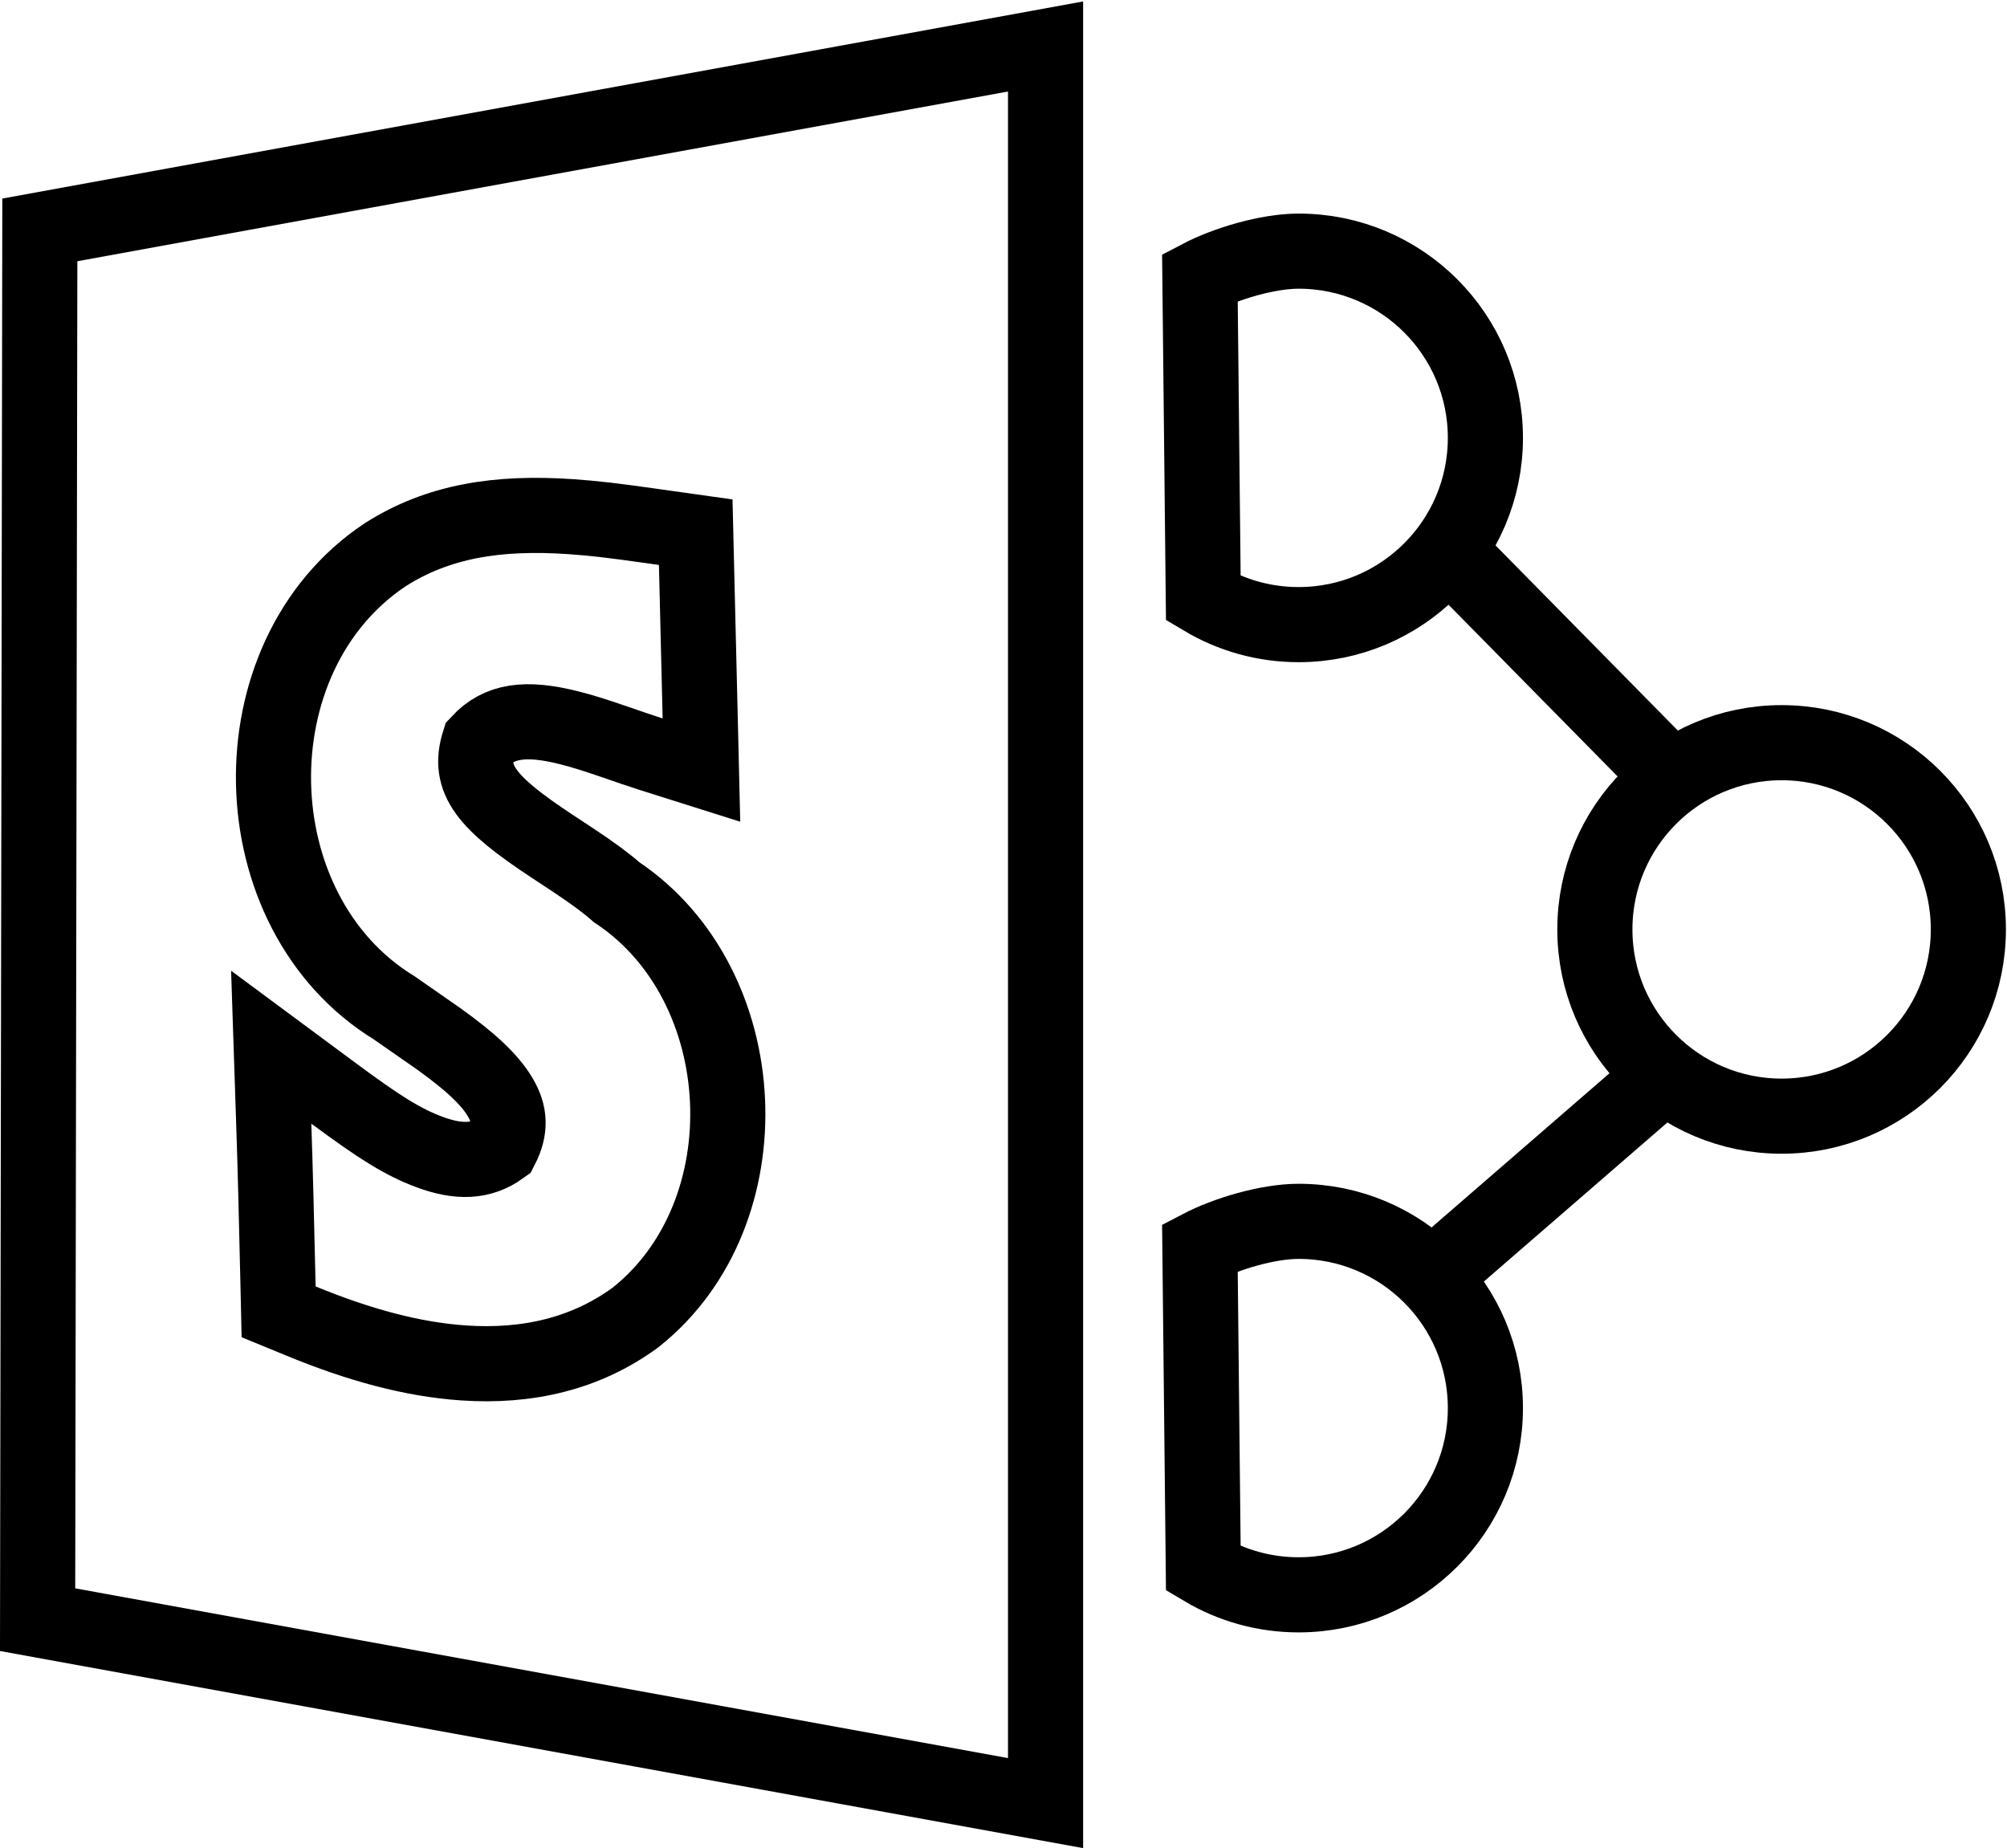 <?xml version="1.0" encoding="UTF-8"?>
<svg width="935px" height="861px" viewBox="0 0 935 861" version="1.1" xmlns="http://www.w3.org/2000/svg" xmlns:xlink="http://www.w3.org/1999/xlink">
    <!-- Generator: Sketch 53.2 (72643) - https://sketchapp.com -->
    <title>Sharepoint</title>
    <desc>Created with Sketch.</desc>
    <defs>
        <polygon id="path-1" points="0 -2.72848411e-12 611 -2.72848411e-12 611 971 0 971"></polygon>
    </defs>
    <g id="Page-1" stroke="none" stroke-width="1" fill="none" fill-rule="evenodd">
        <g id="Tools" transform="translate(-4425, -1837)">
            <g id="Sharepoint" transform="translate(4373, 1784)">
                <g id="Group-6">
                    <mask id="mask-2" fill="white">
                        <use xlink:href="#path-1"></use>
                    </mask>
                    <g id="Clip-5"></g>
                    <path d="M285.551,587.681 C290.048,578.886 289.592,571.931 285.09,564.262 C280.217,555.959 271.072,547.486 256.222,536.86 C252.702,534.341 239.657,525.372 235.63,522.524 C162.676,477.789 160.151,358.97 231.357,311.51 L231.528,311.396 L231.7,311.287 C256.012,295.89 283.529,291.319 318.165,293.719 C328.894,294.463 338.258,295.598 355.337,298.009 C355.789,298.073 356.103,298.118 356.867,298.226 C357.63,298.334 357.63,298.334 358.391,298.441 C359.617,298.614 360.524,298.742 361.412,298.867 L376.119,300.934 L376.472,315.782 C376.698,325.315 376.904,333.83 377.288,349.644 C377.311,350.585 377.311,350.585 377.334,351.527 C377.772,369.59 377.961,377.386 378.196,387.281 L378.777,411.758 L355.43,404.384 C352.88,403.578 350.21,402.693 346.955,401.582 C345.12,400.956 338.783,398.769 338.546,398.687 C328.999,395.406 322.995,393.516 316.946,392.004 C296.92,386.998 284.601,388.629 275.161,398.776 C269.698,416.059 278.378,426.915 309.321,447.318 C310.078,447.817 310.858,448.33 311.882,449.002 C311.93,449.033 313.898,450.325 314.468,450.699 C316.599,452.099 318.152,453.125 319.68,454.145 C328.083,459.754 334.075,464.123 339.352,468.729 C404.08,511.826 409.155,618.093 348.299,666.587 L347.994,666.831 L347.678,667.06 C324.899,683.607 297.902,690.028 267.831,687.96 C244.023,686.322 219.142,679.516 192.381,668.505 L181.801,664.152 L181.545,652.713 C180.798,619.364 180.27,598.781 179.551,577.066 L178.352,540.866 L207.457,562.424 C228.424,577.954 239.509,585.042 252.159,589.729 C265.838,594.797 276.294,594.349 285.551,587.681 Z M70.559,160.104 L69.519,807.576 L539.091,893.031 L539.091,74.655 L70.559,160.104 Z" id="Fill-4" stroke="#000000" stroke-width="35" mask="url(#mask-2)"></path>
                </g>
                <circle id="Oval" stroke="#000000" stroke-width="35" cx="882" cy="486" r="87"></circle>
                <path d="M657,344 C705.049,344 744,305.049 744,257 C744,208.951 705.049,170 657,170 C642.453,170 623.051,175.868 611,182.18 L612.586,331.825 C625.587,339.558 640.775,344 657,344 Z" id="Oval-Copy-2" stroke="#000000" stroke-width="35"></path>
                <path d="M657,796 C705.049,796 744,757.049 744,709 C744,660.951 705.049,622 657,622 C642.453,622 623.051,627.868 611,634.18 L612.586,783.825 C625.587,791.558 640.775,796 657,796 Z" id="Oval-Copy-3" stroke="#000000" stroke-width="35"></path>
                <path d="M719.5,647.5 L824.5,556.5" id="Line-7" stroke="#000000" stroke-width="35" stroke-linecap="square"></path>
                <path d="M825,409.5 L728.5,311.5" id="Line-7-Copy" stroke="#000000" stroke-width="35" stroke-linecap="square"></path>
            </g>
        </g>
    </g>
</svg>